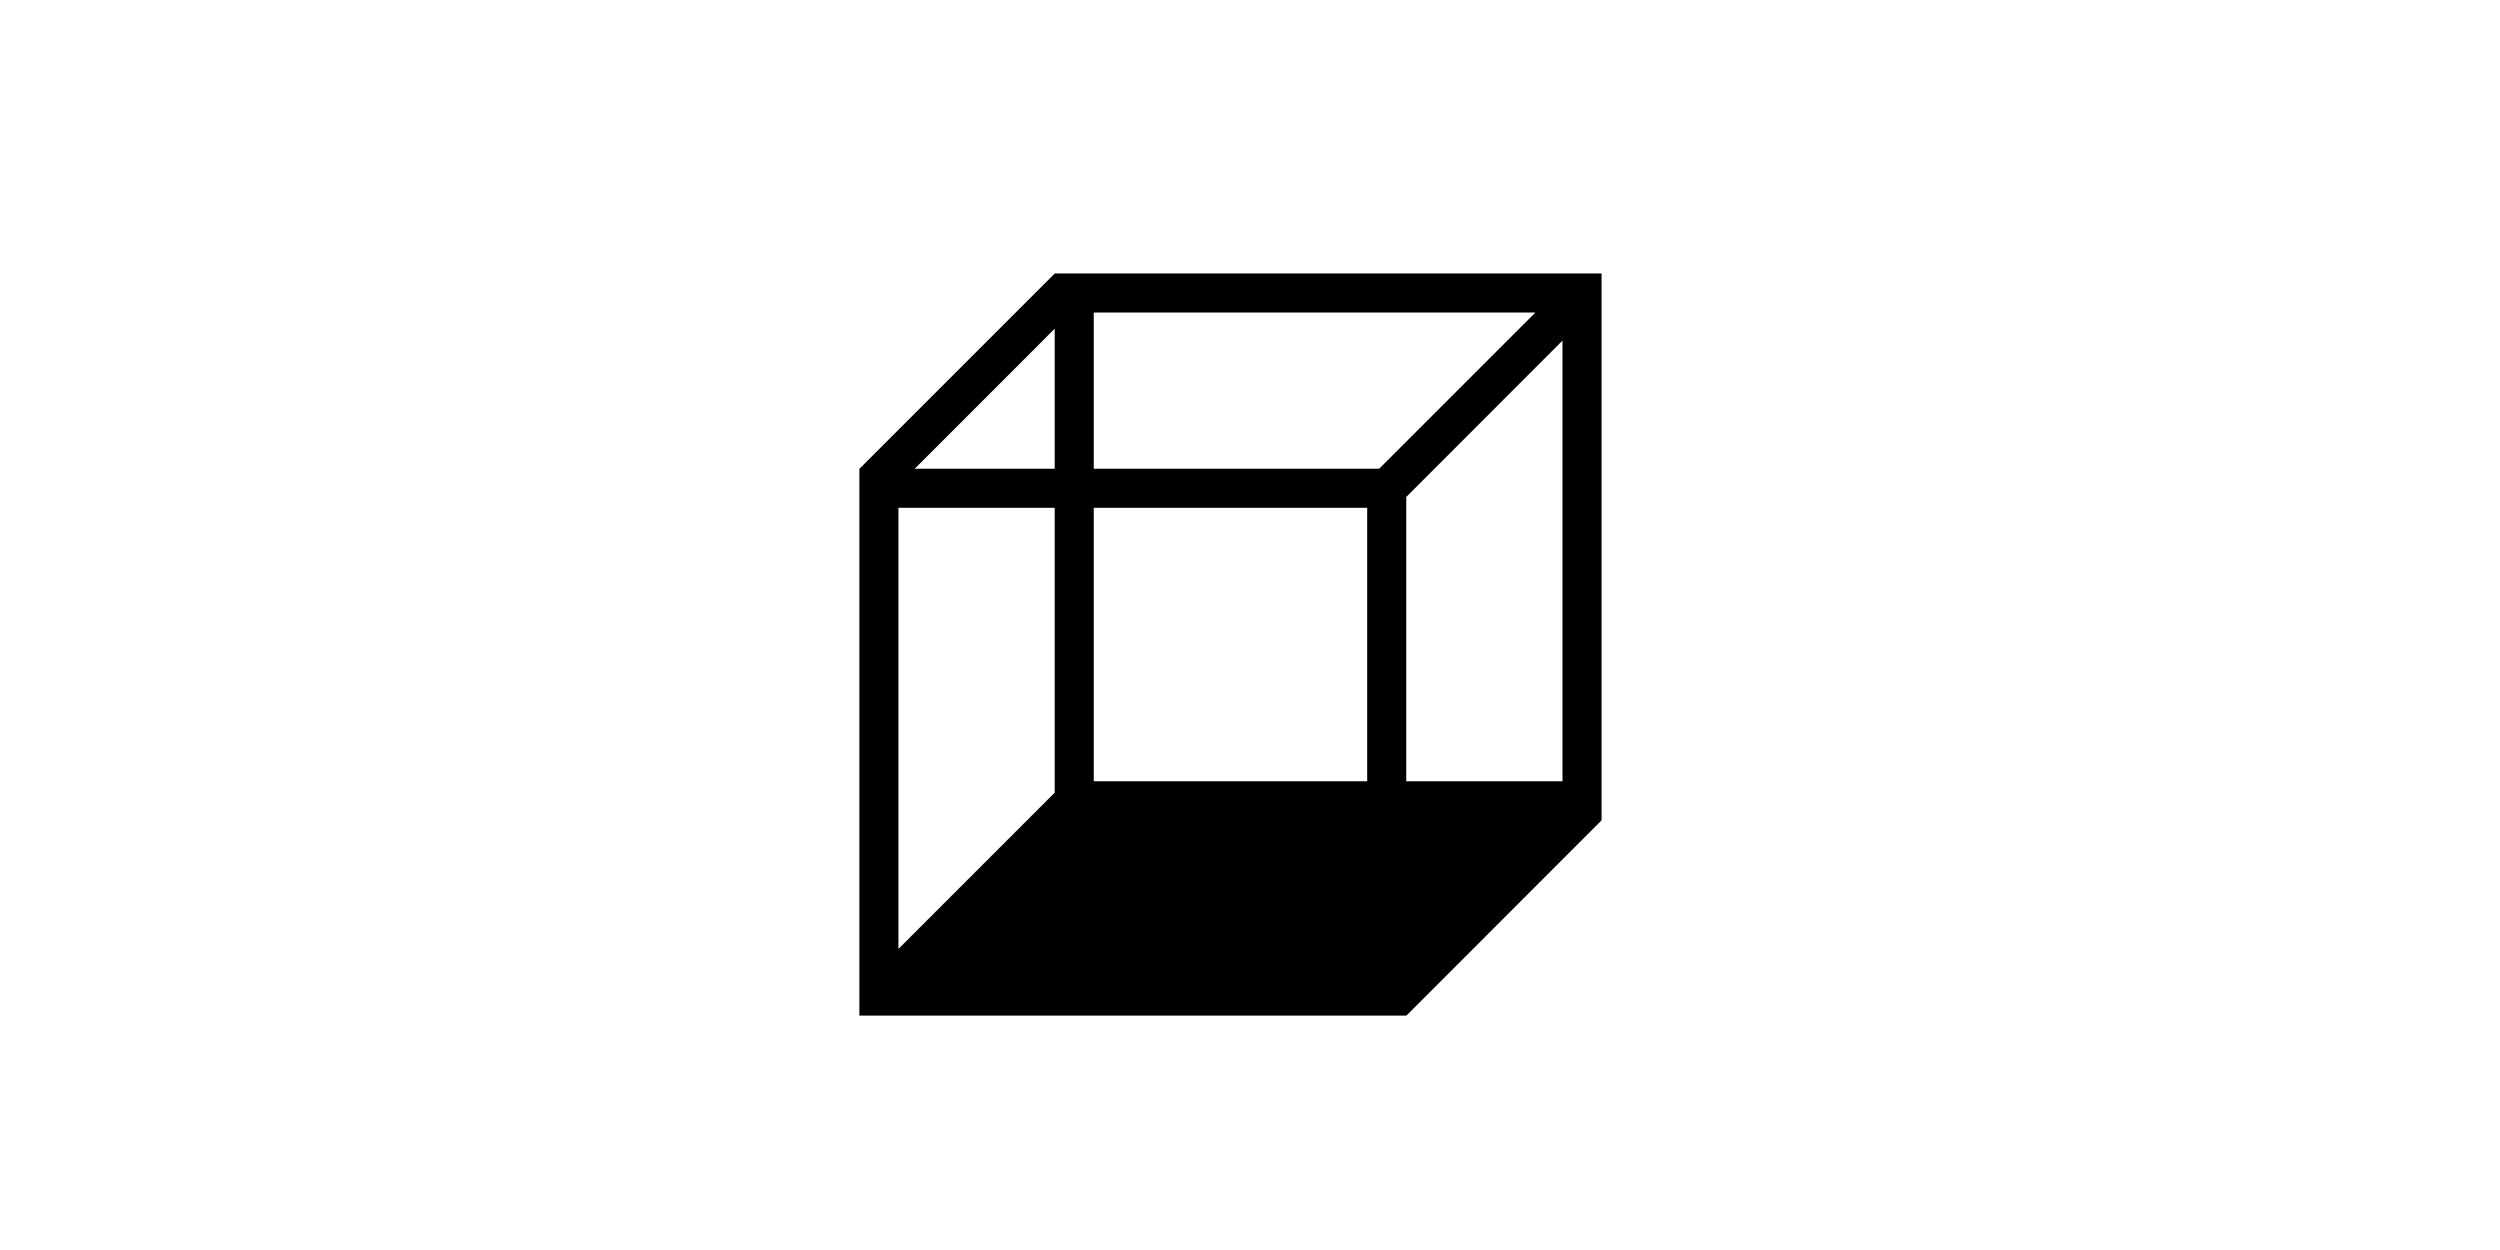 <?xml version="1.0" standalone="no"?><!DOCTYPE svg PUBLIC "-//W3C//DTD SVG 1.1//EN" "http://www.w3.org/Graphics/SVG/1.1/DTD/svg11.dtd"><svg class="icon" height="512" viewBox="0 0 1024 1024" version="1.1" xmlns="http://www.w3.org/2000/svg"><path d="M352 224l0 0.096L192.096 384 192 384l0 448 448 0 0-0.096L640.096 832 800 672 800 224 352 224zM768 640l-128 0 0-233.088 0.096 0.096 127.904-128L768 640zM384 256l361.824 0-128 128L384 384 384 256zM384 416l224 0 0 224-224 0L384 416zM352 269.28 352 384 237.312 384 352 269.28zM224 416l128 0 0 233.376-128 128L224 416z" /></svg>